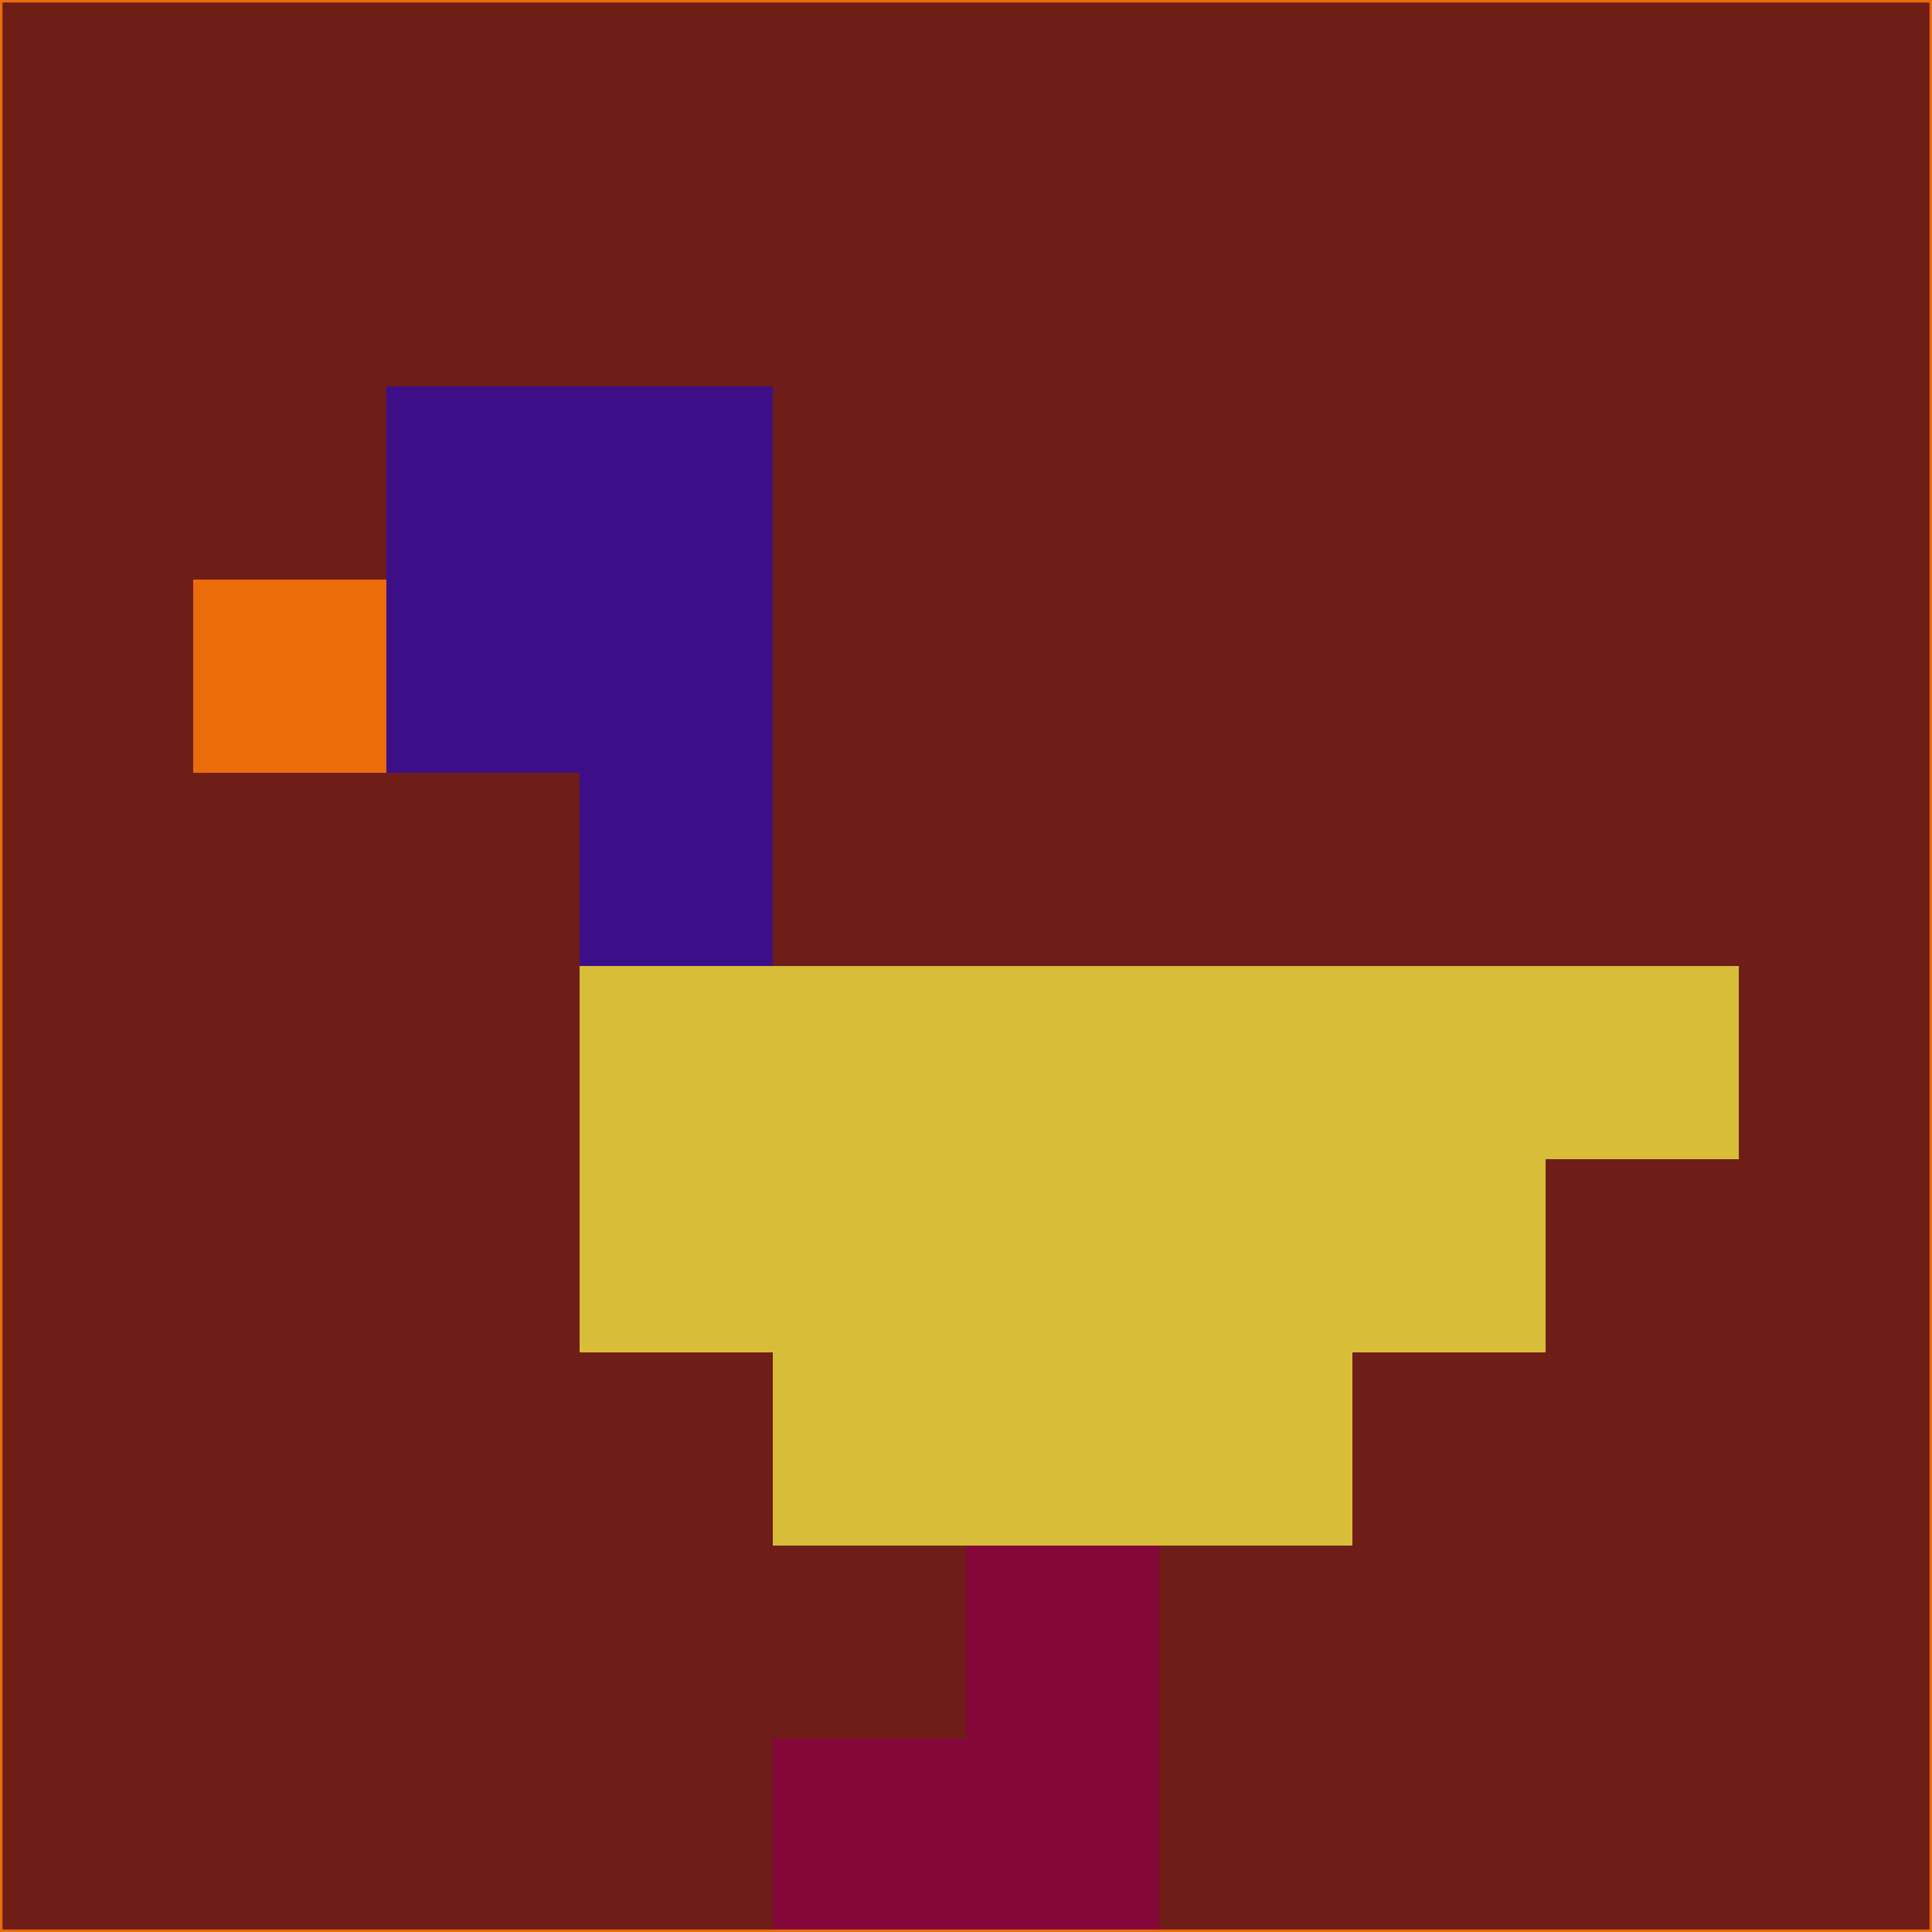 <svg xmlns="http://www.w3.org/2000/svg" version="1.1" width="785" height="785">
  <title>'goose-pfp-694263' by Dmitri Cherniak (Cyberpunk Edition)</title>
  <desc>
    seed=431919
    backgroundColor=#6e1d17
    padding=20
    innerPadding=0
    timeout=500
    dimension=1
    border=false
    Save=function(){return n.handleSave()}
    frame=12

    Rendered at 2024-09-15T22:37:00.479Z
    Generated in 1ms
    Modified for Cyberpunk theme with new color scheme
  </desc>
  <defs/>
  <rect width="100%" height="100%" fill="#6e1d17"/>
  <g>
    <g id="0-0">
      <rect x="0" y="0" height="785" width="785" fill="#6e1d17"/>
      <g>
        <!-- Neon blue -->
        <rect id="0-0-2-2-2-2" x="157" y="157" width="157" height="157" fill="#3c0f89"/>
        <rect id="0-0-3-2-1-4" x="235.5" y="157" width="78.5" height="314" fill="#3c0f89"/>
        <!-- Electric purple -->
        <rect id="0-0-4-5-5-1" x="314" y="392.5" width="392.5" height="78.5" fill="#d8bd38"/>
        <rect id="0-0-3-5-5-2" x="235.5" y="392.5" width="392.5" height="157" fill="#d8bd38"/>
        <rect id="0-0-4-5-3-3" x="314" y="392.5" width="235.5" height="235.5" fill="#d8bd38"/>
        <!-- Neon pink -->
        <rect id="0-0-1-3-1-1" x="78.5" y="235.5" width="78.5" height="78.5" fill="#eb6d09"/>
        <!-- Cyber yellow -->
        <rect id="0-0-5-8-1-2" x="392.5" y="628" width="78.5" height="157" fill="#84073a"/>
        <rect id="0-0-4-9-2-1" x="314" y="706.5" width="157" height="78.5" fill="#84073a"/>
      </g>
      <rect x="0" y="0" stroke="#eb6d09" stroke-width="2" height="785" width="785" fill="none"/>
    </g>
  </g>
  <script xmlns=""/>
</svg>